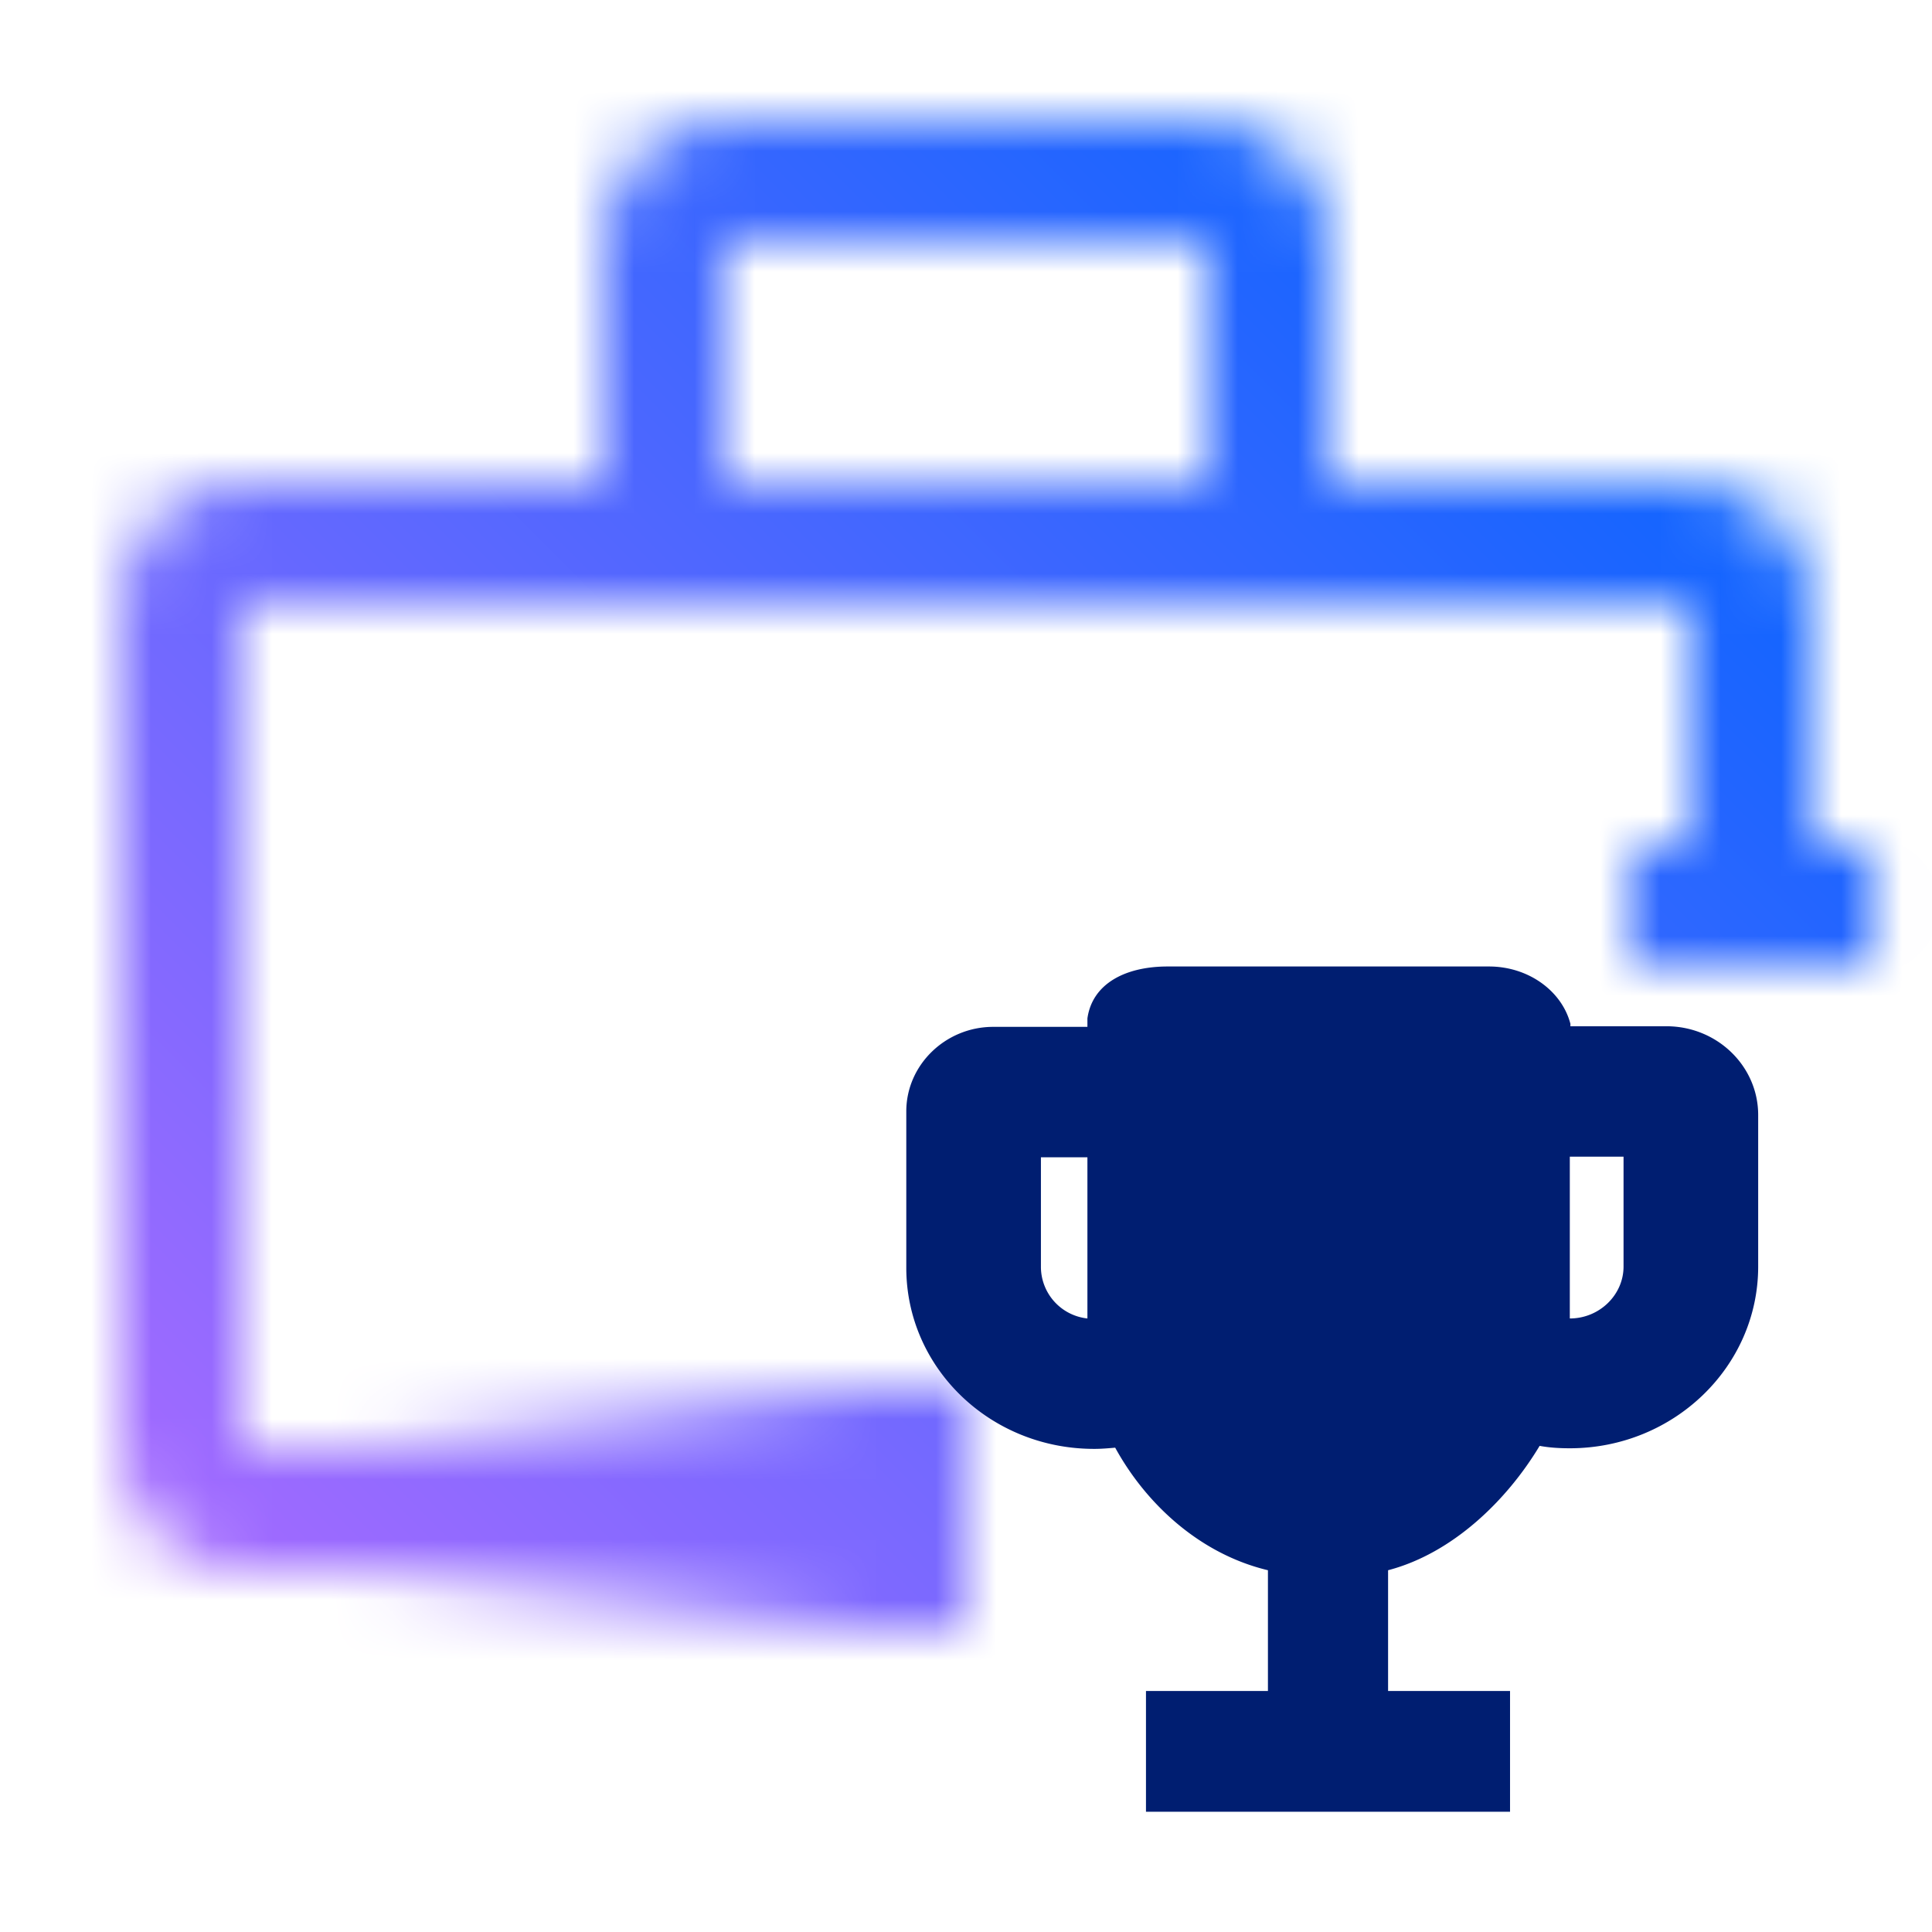 <svg id="ToolboxChampions" xmlns="http://www.w3.org/2000/svg" viewBox="0 0 32 32"><defs><linearGradient id="lzsib8sswa" x1="72.5" y1="-24.5" x2="82.5" y2="-24.5" gradientTransform="translate(-66.5 49.5)" gradientUnits="userSpaceOnUse"><stop offset="0" stop-opacity="0"/><stop offset=".83"/></linearGradient><linearGradient id="s7ousny91c" x1="0" y1="32" x2="32" y2="0" gradientUnits="userSpaceOnUse"><stop offset=".1" stop-color="#ad6bff"/><stop offset=".9" stop-color="#0064ff"/></linearGradient><mask id="zlkx64emfb" x="0" y="0" width="32" height="32" maskUnits="userSpaceOnUse"><path d="M15 24H4V10h24v5h2v-5c0-1.103-.897-2-2-2h-6V4c0-1.103-.897-2-2-2h-8c-1.103 0-2 .897-2 2v4H4c-1.103 0-2 .897-2 2v14c0 1.103.897 2 2 2h11v-2zM12 4h8v4h-8V4z" style="fill:#fff"/><path style="fill:url(#lzsib8sswa)" d="M6 23h10v4H6z" id="Gradients__x28_black_x29_"/><path d="M27.008 14h4v2h-4z"/></mask></defs><g style="mask:url(#zlkx64emfb)"><path style="fill:url(#s7ousny91c)" d="M0 0h32v32H0z"/></g><path d="M27.601 16.998h-1.59v-.04c-.14-.54-.69-.95-1.35-.95h-5.32c-.71 0-1.25.29-1.33.86v.14h-1.56c-.79 0-1.44.63-1.44 1.4v2.59c0 1.66 1.39 3 3.11 3h.01c.11 0 .23-.01.34-.02.51.93 1.4 1.76 2.53 2.03v2h-2.02v2h6.03v-2h-2.02v-2c1.07-.28 1.97-1.16 2.51-2.06.16.03.33.04.5.04 1.72 0 3.12-1.35 3.12-3.01v-2.51c0-.81-.68-1.47-1.52-1.47zm-10.36 4v-1.83h.77v2.67a.862.862 0 0 1-.77-.84zm9.65-.02c0 .47-.4.86-.89.86v-2.68h.89v1.82z" style="fill:#001e71"/></svg>